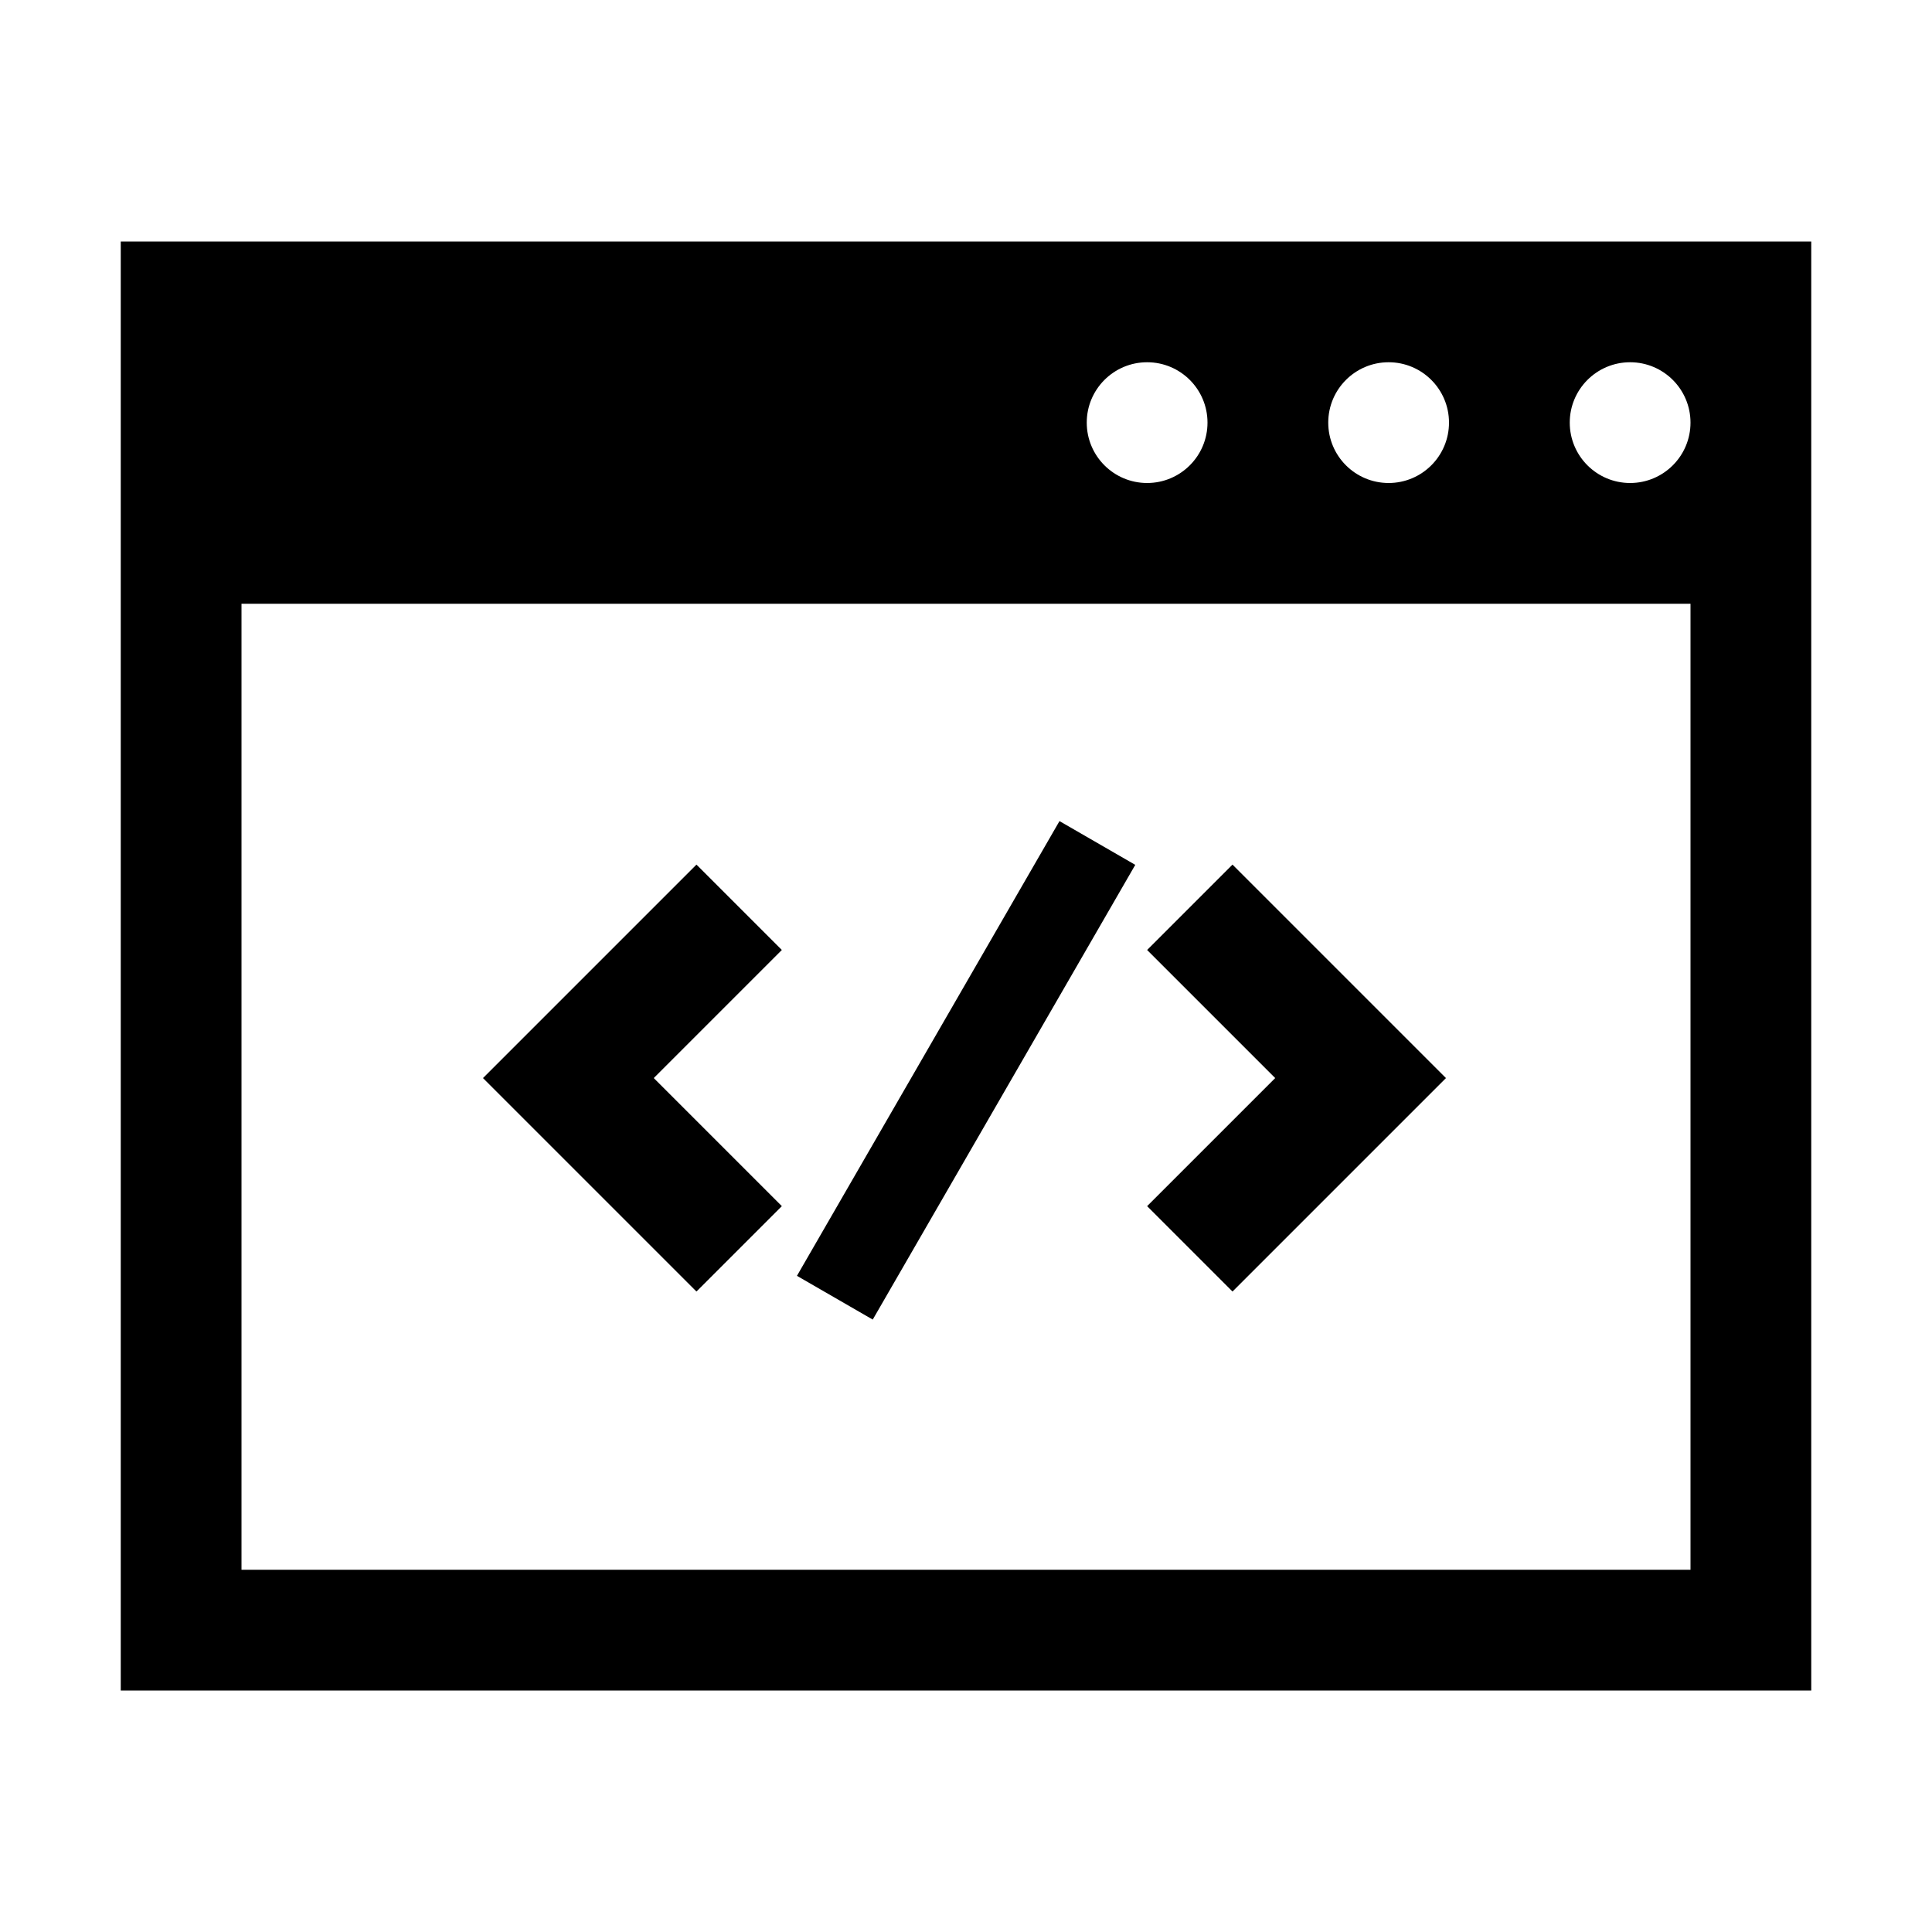 <svg width="64" height="64" viewBox="0 0 1024 1024" xmlns="http://www.w3.org/2000/svg"><path d="M64 128h896v768H64V128zm64 192v512h768V320H128zm480-64c17.673 0 32-14.327 32-32s-14.327-32-32-32c-17.673 0-32 14.327-32 32s14.327 32 32 32zm128 0c17.673 0 32-14.327 32-32s-14.327-32-32-32c-17.673 0-32 14.327-32 32s14.327 32 32 32zm128 0c17.673 0 32-14.327 32-32s-14.327-32-32-32c-17.673 0-32 14.327-32 32s14.327 32 32 32zM608 639.279l67.882-67.882L608 503.515l45.255-45.255 113.137 113.137-113.137 113.137L608 639.279zM414.392 503.515l-67.882 67.882 67.882 67.882-45.255 45.255L256 571.397 369.137 458.26l45.255 45.255zM561.551 435.2l40.169 23.192-139.151 241.016-40.169-23.192L561.551 435.2z"/></svg>